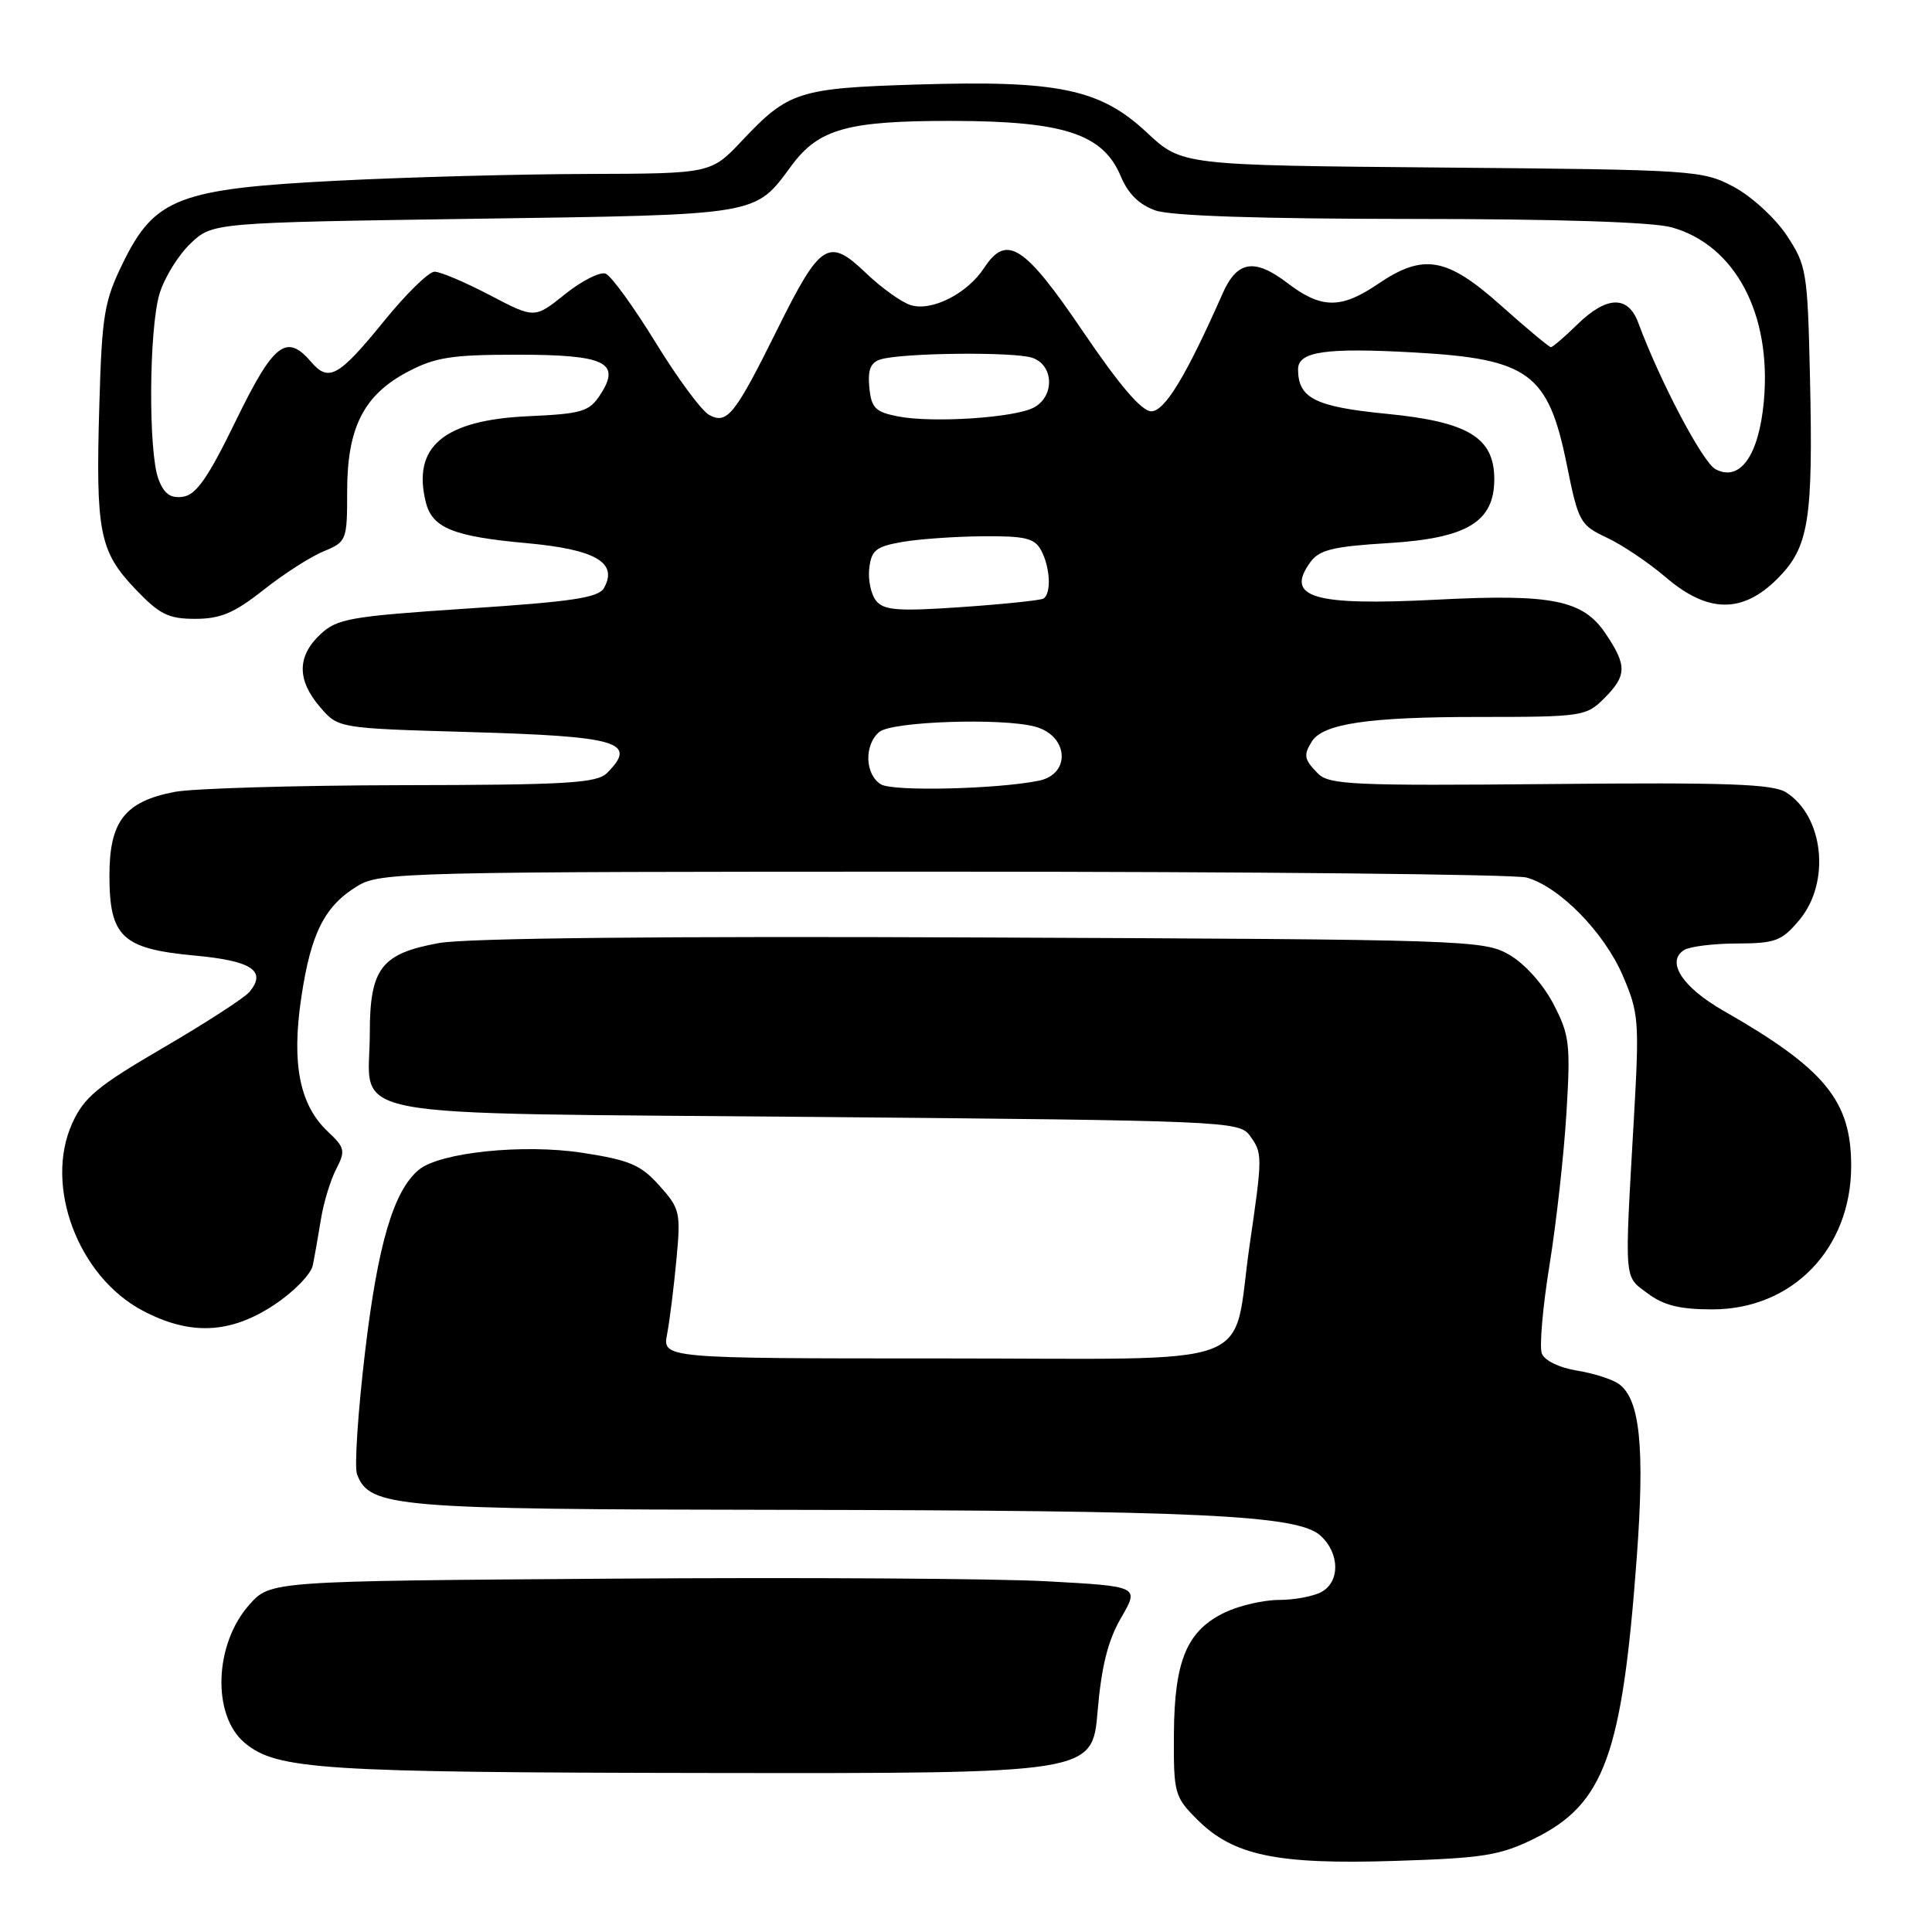 <?xml version="1.0" encoding="UTF-8" standalone="no"?>
<!DOCTYPE svg PUBLIC "-//W3C//DTD SVG 1.1//EN" "http://www.w3.org/Graphics/SVG/1.1/DTD/svg11.dtd" >
<svg xmlns="http://www.w3.org/2000/svg" xmlns:xlink="http://www.w3.org/1999/xlink" version="1.1" viewBox="0 0 256 256">
 <g >
 <path fill="currentColor"
d=" M 203.33 243.61 C 212.57 239.05 214.94 232.54 216.87 206.50 C 217.96 191.78 217.31 185.43 214.53 183.40 C 213.67 182.77 211.15 181.96 208.94 181.61 C 206.61 181.23 204.66 180.28 204.30 179.35 C 203.96 178.46 204.42 173.17 205.32 167.61 C 206.22 162.04 207.23 152.99 207.56 147.49 C 208.12 138.32 207.97 137.13 205.83 133.02 C 204.47 130.41 202.04 127.70 200.00 126.52 C 196.60 124.56 194.66 124.49 130.16 124.22 C 87.79 124.03 61.78 124.30 58.16 124.96 C 50.51 126.35 49.00 128.32 49.00 136.92 C 49.00 148.50 43.25 147.42 108.00 148.00 C 162.13 148.48 164.21 148.57 165.58 150.44 C 167.31 152.80 167.31 153.12 165.58 165.00 C 163.16 181.71 167.80 180.00 124.91 180.00 C 87.77 180.00 87.77 180.00 88.40 176.75 C 88.74 174.96 89.29 170.53 89.63 166.90 C 90.22 160.64 90.10 160.14 87.37 157.10 C 84.92 154.35 83.44 153.72 77.17 152.75 C 69.36 151.55 58.28 152.69 55.50 155.00 C 52.16 157.77 50.07 164.82 48.38 179.07 C 47.43 187.08 46.94 194.41 47.31 195.36 C 48.98 199.72 52.25 200.00 103.22 200.06 C 159.11 200.14 171.96 200.75 174.96 203.47 C 177.54 205.80 177.59 209.61 175.07 210.96 C 174.00 211.53 171.48 212.00 169.47 212.00 C 167.45 212.00 164.25 212.74 162.36 213.63 C 157.28 216.04 155.61 220.01 155.55 229.73 C 155.50 237.65 155.62 238.08 158.65 241.11 C 163.41 245.87 169.19 247.08 184.83 246.58 C 196.60 246.21 198.75 245.86 203.33 243.61 Z  M 145.44 226.75 C 145.95 220.78 146.81 217.35 148.56 214.35 C 150.97 210.20 150.97 210.20 138.73 209.53 C 132.01 209.16 106.10 209.00 81.17 209.18 C 35.83 209.50 35.83 209.50 33.05 212.62 C 28.37 217.85 28.06 227.32 32.45 230.96 C 36.70 234.49 42.58 234.86 94.12 234.93 C 144.74 235.00 144.74 235.00 145.44 226.75 Z  M 36.33 172.90 C 38.91 171.20 41.21 168.84 41.45 167.65 C 41.69 166.47 42.17 163.72 42.53 161.53 C 42.88 159.35 43.79 156.38 44.54 154.92 C 45.80 152.49 45.71 152.08 43.45 149.95 C 39.70 146.43 38.61 140.96 39.92 132.19 C 41.19 123.64 43.01 120.04 47.39 117.39 C 50.36 115.58 53.78 115.50 125.00 115.50 C 165.98 115.50 200.75 115.85 202.28 116.28 C 206.63 117.49 212.55 123.52 215.02 129.26 C 217.15 134.20 217.23 135.27 216.51 148.00 C 215.24 170.22 215.15 169.00 218.32 171.38 C 220.44 172.97 222.59 173.50 226.90 173.50 C 237.51 173.50 245.29 165.46 245.29 154.49 C 245.29 145.83 241.82 141.62 228.32 133.90 C 222.92 130.81 220.73 127.42 223.14 125.89 C 223.89 125.42 227.05 125.02 230.16 125.02 C 235.25 125.00 236.09 124.69 238.41 121.92 C 242.58 116.97 241.68 108.19 236.68 105.00 C 234.92 103.88 228.91 103.66 205.40 103.89 C 179.44 104.13 176.13 103.99 174.65 102.51 C 172.80 100.65 172.68 100.05 173.84 98.23 C 175.32 95.89 181.39 95.00 195.79 95.00 C 209.64 95.00 210.17 94.92 212.55 92.55 C 215.58 89.51 215.61 88.20 212.74 83.94 C 209.74 79.49 205.64 78.67 190.35 79.46 C 173.98 80.30 170.21 79.17 173.65 74.46 C 174.83 72.85 176.69 72.40 184.01 71.96 C 194.40 71.32 198.00 69.15 198.00 63.50 C 198.00 57.99 194.57 55.90 183.81 54.84 C 174.27 53.91 172.00 52.77 172.00 48.93 C 172.00 46.57 175.68 46.04 187.50 46.71 C 202.59 47.56 205.16 49.47 207.61 61.58 C 209.14 69.16 209.36 69.57 212.91 71.24 C 214.95 72.20 218.47 74.56 220.72 76.49 C 226.29 81.26 230.88 81.32 235.51 76.69 C 239.69 72.51 240.26 68.98 239.83 49.91 C 239.51 35.96 239.38 35.17 236.75 31.19 C 235.24 28.91 232.09 26.02 229.75 24.77 C 225.60 22.56 224.66 22.49 191.05 22.20 C 156.60 21.90 156.60 21.90 151.95 17.55 C 145.78 11.78 140.22 10.62 121.52 11.20 C 105.83 11.68 104.47 12.12 98.36 18.60 C 94.22 23.00 94.22 23.00 77.86 23.05 C 68.86 23.07 53.98 23.47 44.79 23.94 C 23.74 25.00 20.50 26.23 16.31 34.80 C 13.80 39.92 13.51 41.69 13.16 53.71 C 12.67 70.47 13.17 73.04 17.89 78.01 C 21.14 81.42 22.30 82.00 25.87 82.00 C 29.21 82.00 31.04 81.23 34.90 78.18 C 37.56 76.07 41.14 73.77 42.87 73.06 C 45.93 71.79 46.00 71.62 46.00 65.11 C 46.00 56.67 48.18 52.36 54.01 49.27 C 57.68 47.34 59.83 47.00 68.53 47.00 C 80.24 47.00 82.34 48.02 79.52 52.33 C 78.07 54.54 77.10 54.83 70.02 55.15 C 58.78 55.66 54.58 59.19 56.43 66.57 C 57.28 69.96 60.07 71.09 69.79 71.97 C 78.90 72.80 81.91 74.54 80.04 77.90 C 79.32 79.20 75.89 79.72 62.01 80.63 C 46.37 81.67 44.66 81.97 42.44 84.06 C 39.35 86.96 39.34 90.12 42.41 93.69 C 44.82 96.50 44.82 96.50 62.16 97.00 C 82.04 97.57 84.54 98.32 80.43 102.43 C 79.08 103.77 75.15 104.01 53.18 104.04 C 39.06 104.07 25.54 104.47 23.14 104.93 C 16.55 106.20 14.50 108.82 14.50 116.00 C 14.50 124.15 16.18 125.73 25.84 126.62 C 33.39 127.32 35.37 128.65 33.05 131.44 C 32.40 132.22 27.27 135.54 21.63 138.83 C 12.89 143.93 11.12 145.40 9.56 148.87 C 5.83 157.14 10.36 169.16 18.91 173.67 C 25.19 176.99 30.52 176.75 36.33 172.90 Z  M 116.75 103.94 C 114.60 102.66 114.47 98.69 116.52 96.98 C 118.19 95.59 132.73 95.10 137.14 96.28 C 141.59 97.47 141.95 102.58 137.64 103.45 C 132.11 104.57 118.35 104.89 116.75 103.94 Z  M 116.11 79.63 C 115.42 78.80 115.00 76.86 115.18 75.32 C 115.45 72.92 116.07 72.42 119.50 71.82 C 121.70 71.43 126.52 71.09 130.21 71.06 C 135.87 71.01 137.09 71.31 137.96 72.93 C 139.17 75.19 139.33 78.69 138.25 79.32 C 137.84 79.55 132.97 80.06 127.43 80.44 C 119.08 81.02 117.14 80.88 116.11 79.63 Z  M 21.00 63.50 C 19.64 59.92 19.73 43.62 21.14 38.92 C 21.77 36.82 23.60 33.84 25.21 32.30 C 28.13 29.50 28.13 29.50 62.81 28.99 C 100.99 28.44 99.95 28.61 104.90 21.92 C 108.50 17.06 112.33 16.00 126.22 16.02 C 141.00 16.05 146.16 17.75 148.51 23.36 C 149.48 25.68 150.96 27.14 153.12 27.89 C 155.18 28.61 167.09 29.00 186.90 29.01 C 206.19 29.01 218.97 29.42 221.49 30.12 C 229.91 32.46 234.77 41.60 233.72 53.16 C 233.07 60.36 230.55 63.90 227.31 62.17 C 225.61 61.26 219.98 50.58 217.07 42.75 C 215.72 39.11 212.88 39.20 209.00 43.00 C 207.31 44.65 205.74 46.00 205.50 46.00 C 205.27 46.00 202.30 43.53 198.91 40.50 C 191.71 34.07 188.63 33.53 182.60 37.62 C 177.71 40.95 175.09 40.93 170.64 37.54 C 166.23 34.17 163.93 34.53 162.00 38.90 C 157.19 49.79 154.34 54.50 152.55 54.50 C 151.28 54.50 148.37 51.10 143.55 44.00 C 135.74 32.47 133.39 30.95 130.41 35.49 C 128.18 38.90 123.50 41.28 120.70 40.44 C 119.49 40.08 116.80 38.15 114.72 36.16 C 109.78 31.43 108.72 32.11 103.00 43.64 C 97.37 54.99 96.36 56.26 93.98 54.99 C 92.98 54.46 89.79 50.14 86.88 45.40 C 83.97 40.66 80.99 36.55 80.25 36.26 C 79.51 35.98 77.09 37.20 74.87 38.98 C 70.84 42.22 70.84 42.22 64.91 39.11 C 61.64 37.40 58.35 36.00 57.58 36.00 C 56.82 36.00 53.85 38.90 50.97 42.44 C 44.91 49.91 43.56 50.68 41.25 47.98 C 37.96 44.13 36.27 45.44 31.25 55.75 C 27.57 63.31 26.00 65.57 24.25 65.82 C 22.59 66.06 21.74 65.45 21.00 63.50 Z  M 119.00 55.18 C 115.98 54.59 115.46 54.07 115.19 51.34 C 114.97 48.99 115.35 48.03 116.69 47.62 C 119.54 46.75 134.26 46.59 136.75 47.40 C 139.64 48.34 139.79 52.50 136.99 54.00 C 134.46 55.36 123.60 56.07 119.00 55.18 Z "/>
</g>
</svg>